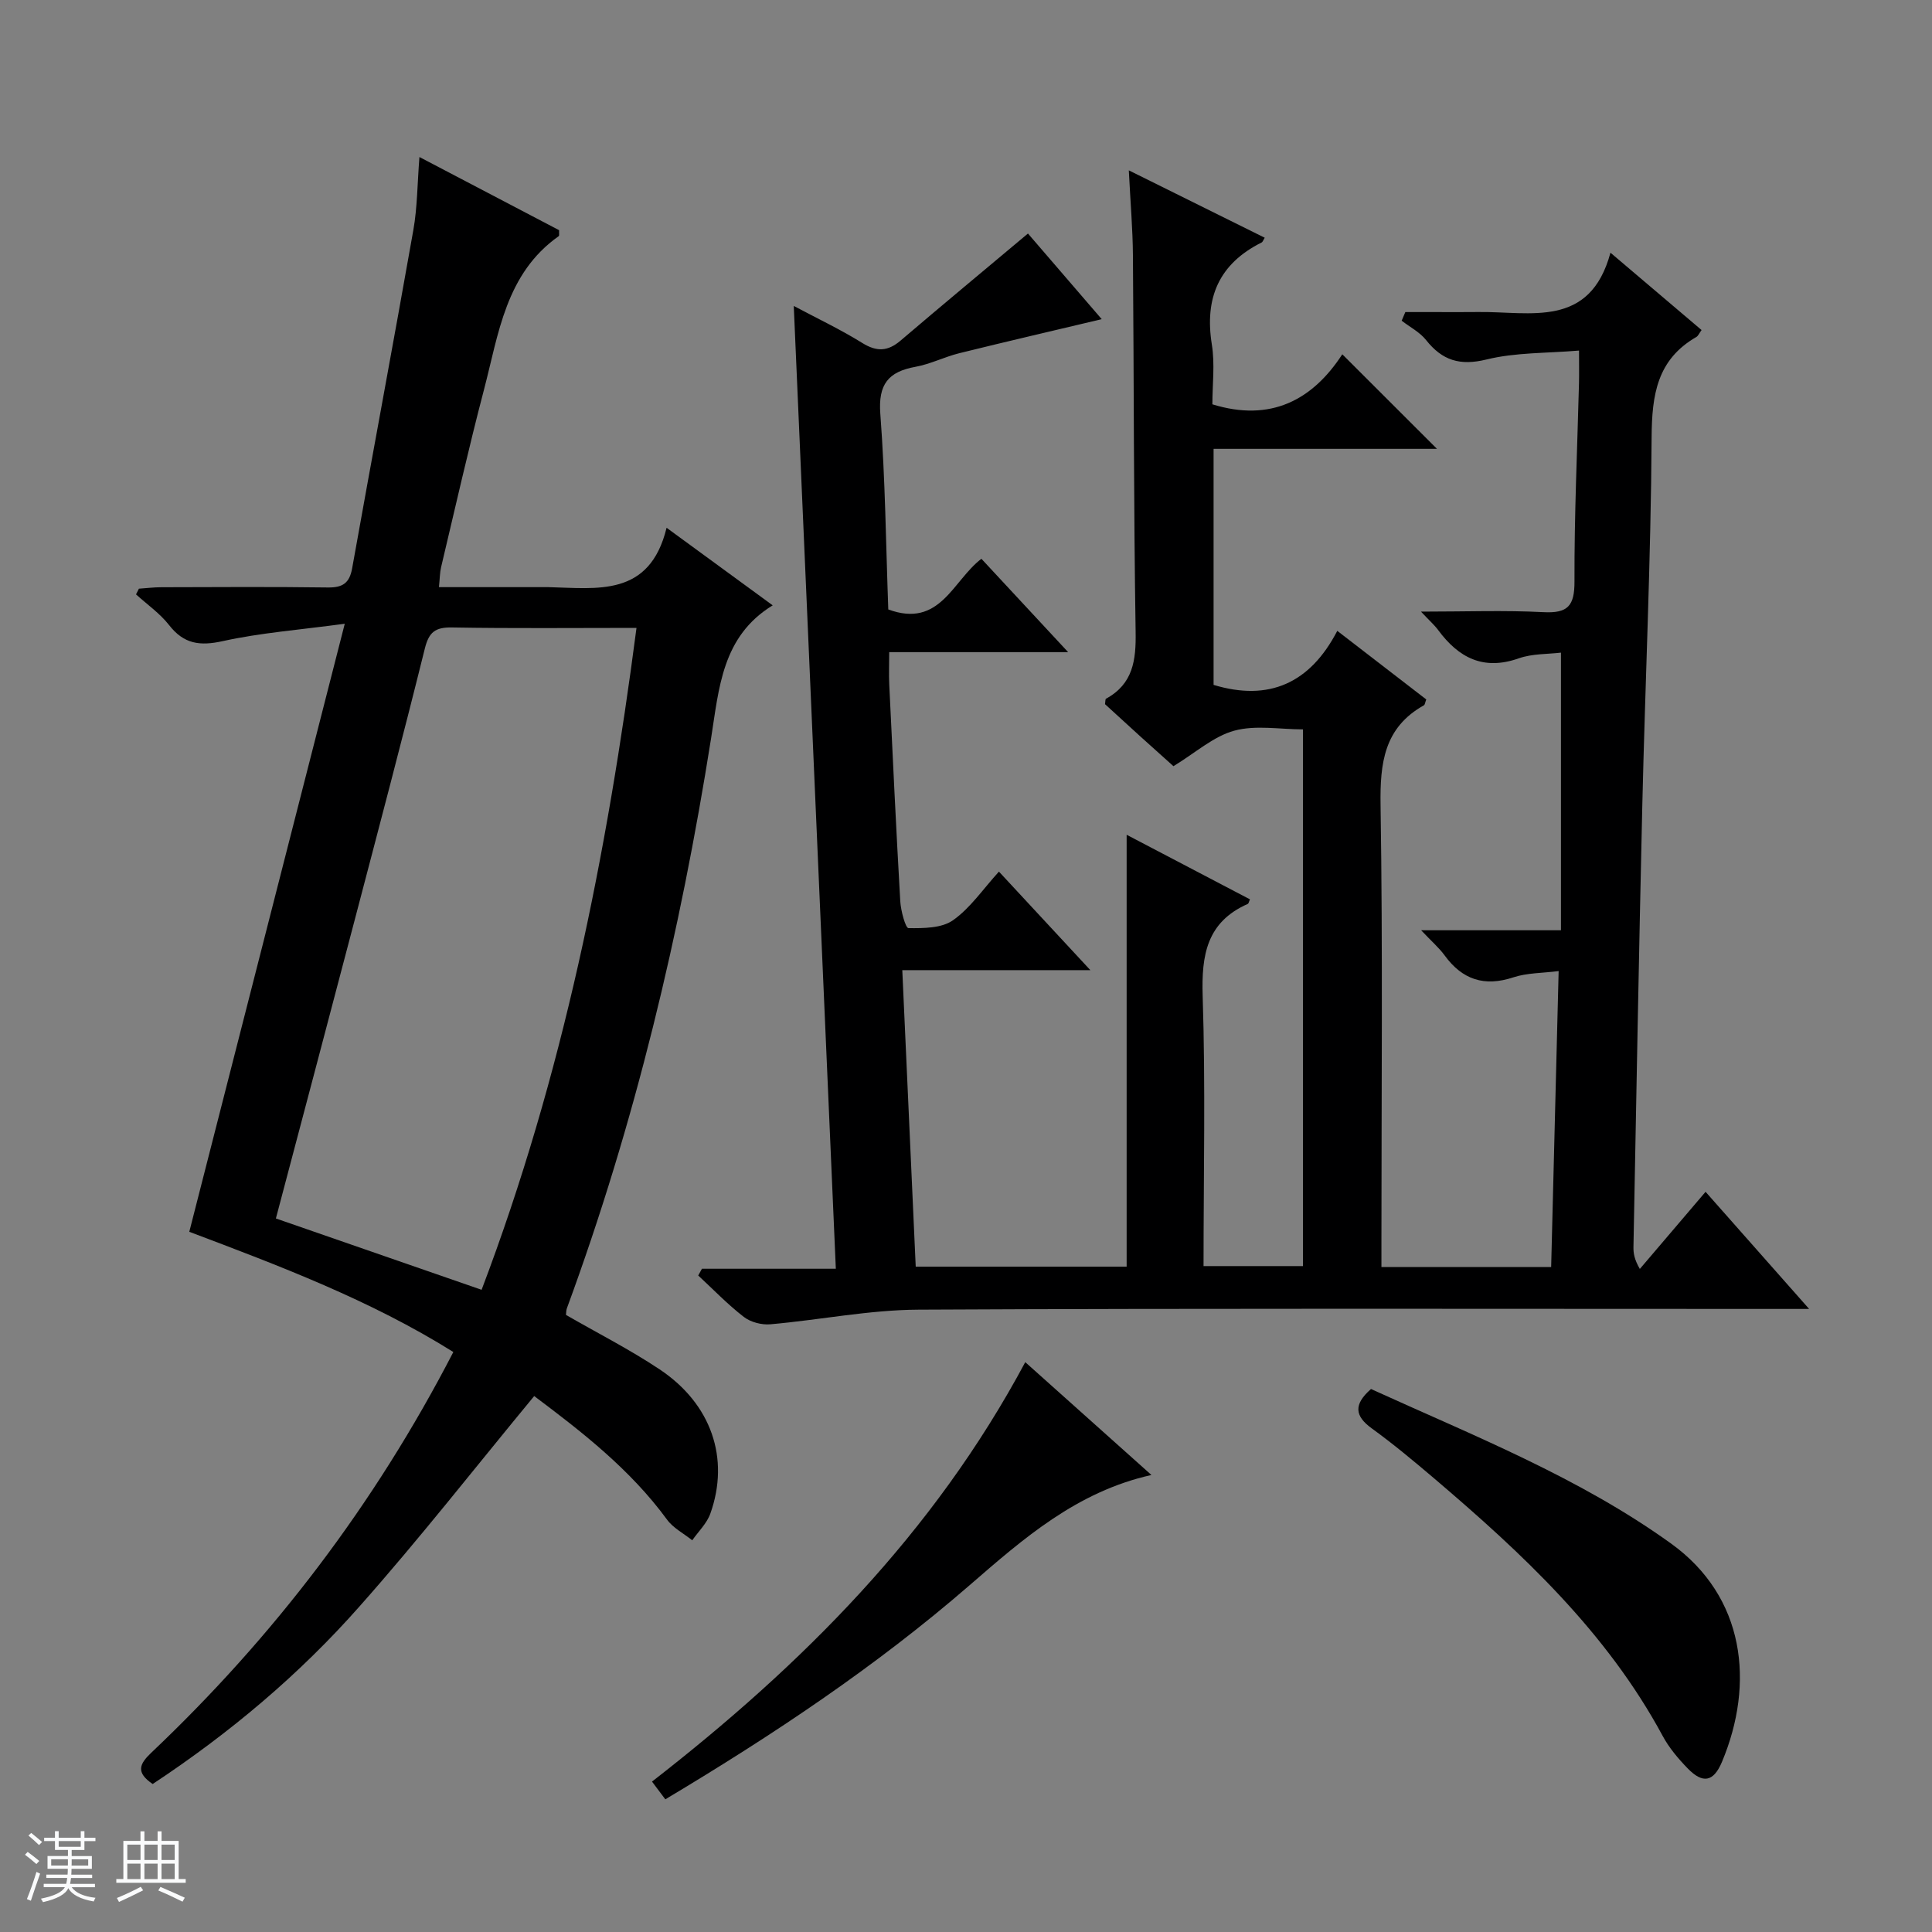 <svg enable-background="new 0 0 400 400" viewBox="0 0 400 400" xmlns="http://www.w3.org/2000/svg"><rect x="0" y="0" width="400" height="400" fill="#808080" stroke="none"/><path d="m5.17 384 .56-.58c.85.61 1.65 1.24 2.4 1.87l-.59.64c-.84-.73-1.63-1.38-2.37-1.93m1.22 9.53-.82-.34c.71-1.76 1.37-3.64 1.98-5.63.24.13.5.25.76.36-.6 1.67-1.24 3.54-1.92 5.61m-.5-13.5.57-.54c.56.44 1.31 1.06 2.26 1.87l-.64.64c-.68-.66-1.41-1.32-2.19-1.97m3.25.46h2.24v-1.36h.77v1.36h4.57v-1.36h.76v1.36h2.28v.69h-2.28v1.84h-2.64v1.26h4.18v2.64h-4.21c0 .45-.02.86-.05 1.21h4.32v.69h-4.38c-.04.34-.1.75-.19 1.22h5.15v.69h-4.82c.87 1.19 2.51 1.92 4.93 2.19-.17.31-.3.57-.37.76-2.77-.49-4.52-1.41-5.26-2.76-.56 1.26-2.3 2.23-5.24 2.9-.12-.24-.26-.48-.43-.72 2.73-.55 4.38-1.34 4.96-2.38h-4.38v-.69h4.65c.1-.38.17-.79.21-1.22h-4.32v-.69h4.4c.03-.34.05-.75.05-1.21h-4.2v-2.64h4.23v-1.26h-2.69v-1.84h-2.24zm1.46 4.46v1.29h3.45c.01-.4.02-.57.01-.53v-.32-.45h-3.46zm1.55-2.59h4.57v-1.19h-4.57zm6.11 2.59h-3.42v.77c-.01.19-.01.37-.02.53h3.44z" fill="#fafbfc"/><path d="m32.63 379.16h.82v1.98h3.54v7.89h1.46v.78h-14.37v-.78h1.46v-7.89h3.54v-1.98h.82v1.98h2.73zm-3.49 11.48.5.73c-1.61.82-3.28 1.63-5 2.41-.13-.27-.28-.55-.44-.82 1.75-.72 3.4-1.49 4.94-2.32m-2.78-5.55h2.73v-3.18h-2.73zm0 3.95h2.73v-3.2h-2.73zm3.54-3.95h2.73v-3.18h-2.73zm0 3.95h2.73v-3.2h-2.73zm7.89 4.68c-1.84-.92-3.51-1.7-5.02-2.32l.45-.73c1.89.8 3.57 1.55 5.04 2.23zm-1.62-11.81h-2.73v3.18h2.73zm-2.73 7.13h2.73v-3.2h-2.73v3.19z" fill="#fafbfc"/><g fill="#000001"><path d="m145.33 262.68h27.72c-2.91-66.69-5.8-132.7-8.71-199.34 4.93 2.63 9.71 4.88 14.17 7.66 3.01 1.87 5.29 1.77 7.94-.48 8.57-7.31 17.23-14.5 26.38-22.17 4.48 5.2 9.82 11.41 15.27 17.73-10.08 2.4-19.81 4.65-29.5 7.05-3.06.76-5.96 2.25-9.04 2.81-5.66 1.02-7.76 3.63-7.3 9.74 1.03 13.55 1.16 27.16 1.65 40.5 10.73 3.95 13.33-5.97 19.28-10.49 5.79 6.23 11.48 12.36 17.96 19.33-12.9 0-24.63 0-37.05 0 0 2.54-.09 4.62.01 6.7.72 14.95 1.42 29.91 2.28 44.86.11 1.98 1.09 5.57 1.7 5.58 3.12.03 6.88.03 9.23-1.64 3.58-2.52 6.18-6.42 9.5-10.06 6.53 7.04 12.35 13.31 18.93 20.4-13.43 0-25.79 0-38.94 0 .94 20.73 1.85 40.9 2.78 61.39h43.67c0-29.76 0-59.3 0-89.42 8.57 4.48 17.05 8.92 25.53 13.37-.2.43-.26.86-.46.95-8.48 3.75-9.6 10.56-9.33 19.06.6 18.47.18 36.97.18 55.92h20.59c0-36.88 0-73.65 0-111.12-4.79 0-9.8-.94-14.23.27-4.29 1.17-7.98 4.54-12.59 7.35-1.8-1.62-4.36-3.9-6.9-6.2-2.46-2.23-4.9-4.47-7.27-6.64.09-.53.04-1.03.21-1.13 5.59-3.06 6.23-7.94 6.13-13.82-.41-25.99-.35-51.99-.56-77.98-.04-5.47-.52-10.93-.85-17.59 9.93 4.92 19.02 9.43 28.14 13.95-.29.45-.4.85-.64.98-8.85 4.42-11.86 11.49-10.31 21.14.65 4.05.11 8.29.11 12.37 12.06 3.73 20.73-.87 26.9-10.36 6.73 6.72 13.04 13.02 19.6 19.58-15.3 0-30.65 0-46.25 0v48.87c11.45 3.46 19.96-.31 25.61-11.19 6.53 5.04 12.51 9.65 18.42 14.2-.25.66-.28 1.09-.48 1.21-8.25 4.62-9.11 11.94-8.98 20.65.47 29.99.18 59.99.18 89.99v5.67h35.14c.51-20.24 1.02-40.42 1.55-61.28-3.35.43-6.53.36-9.38 1.3-6.02 1.99-10.56.48-14.23-4.55-1.13-1.55-2.62-2.83-4.86-5.2h28.95c0-19.47 0-38.23 0-57.48-2.71.33-5.93.19-8.76 1.19-7.32 2.57-12.43-.14-16.67-5.87-.75-1.02-1.73-1.87-3.55-3.81 9.23 0 17.29-.31 25.32.11 5.08.27 6.48-1.28 6.46-6.38-.05-13.64.58-27.28.93-40.92.05-1.96.01-3.92.01-6.86-6.73.57-13.13.37-19.12 1.84-5.52 1.36-9.18.23-12.55-4.02-1.3-1.64-3.34-2.68-5.05-4 .25-.6.51-1.19.76-1.79h6.06c3 0 6 .03 9-.01 10.82-.15 23.14 3.49 27.41-12.28 7.01 5.95 12.92 10.97 18.86 16.01-.5.68-.7 1.23-1.1 1.45-8.11 4.68-9.18 11.96-9.24 20.69-.15 25.45-1.34 50.9-1.93 76.35-.71 30.45-1.24 60.91-1.83 91.36-.02 1.28.17 2.56 1.32 4.54 4.4-5.16 8.8-10.32 13.61-15.97 7.02 7.93 13.86 15.67 21.44 24.25-2.87 0-4.63 0-6.4 0-59.33 0-118.66-.15-177.98.15-10.23.05-20.44 2.13-30.68 3.03-1.8.16-4.08-.43-5.49-1.52-3.36-2.59-6.33-5.69-9.45-8.58.25-.47.51-.93.77-1.4z"/><path d="m31.61 369.36c-3.52-2.39-2.77-4.12-.31-6.46 25.34-24.01 46.24-51.39 62.56-82.98-17.19-10.76-36.05-17.86-54.67-24.89 10.66-41.69 21.21-82.95 32.19-125.89-9.38 1.27-17.43 1.87-25.22 3.59-4.78 1.06-8.09.62-11.16-3.32-1.89-2.42-4.54-4.26-6.84-6.35.2-.39.4-.79.6-1.18 1.55-.1 3.1-.3 4.64-.3 11.5-.03 22.99-.11 34.48.05 3.07.04 4.48-.9 5.03-3.98 4.17-23.35 8.55-46.67 12.67-70.03.83-4.7.82-9.54 1.26-15.11 10.06 5.27 19.55 10.25 28.92 15.15-.04.66.07 1.12-.08 1.23-11 7.76-12.44 20.22-15.48 31.8-3.2 12.19-5.96 24.49-8.88 36.76-.26 1.1-.25 2.26-.44 4.11h21.11c.5 0 1-.01 1.5 0 10.14.23 21 2.14 24.52-12.29 8.05 5.88 14.98 10.95 21.97 16.06-10.5 6.42-11.11 17.14-12.76 27.54-6.37 40.24-15.76 79.73-29.86 118.02-.16.44-.13.95-.18 1.35 6.54 3.77 13.22 7.16 19.4 11.28 10.71 7.14 14.56 18.44 10.49 29.85-.72 2.03-2.47 3.7-3.75 5.53-1.76-1.41-3.93-2.52-5.21-4.27-7.68-10.49-17.77-18.28-27.51-25.59-12.19 14.75-23.72 29.52-36.14 43.52-12.47 14.13-26.87 26.24-42.85 36.8zm68.1-102.32c16.83-44.34 25.95-90.04 32.07-137.04-12.97 0-25.59.13-38.2-.09-3.48-.06-4.78.96-5.63 4.39-4.63 18.66-9.55 37.25-14.43 55.85-5.42 20.66-10.9 41.31-16.4 62.12 14.13 4.9 28.03 9.72 42.59 14.77z"/><path d="m283.85 287.58c21.13 9.63 43.03 18.25 62.12 31.99 15.32 11.03 17.37 28.94 10.54 45.22-1.76 4.19-4 4.54-7.12 1.31-1.95-2.01-3.83-4.24-5.15-6.69-11.61-21.53-29.09-37.82-47.38-53.38-4.18-3.55-8.4-7.07-12.84-10.29-3.58-2.59-3.79-4.98-.17-8.16z"/><path d="m212.27 282.02c8.72 7.8 17.24 15.42 26.12 23.36-15.46 3.45-26.55 13.2-37.65 22.83-19.41 16.83-40.66 30.97-62.99 44.32-.98-1.29-1.81-2.41-2.76-3.67 31.09-24.17 58.29-51.37 77.28-86.84z"/></g></svg>